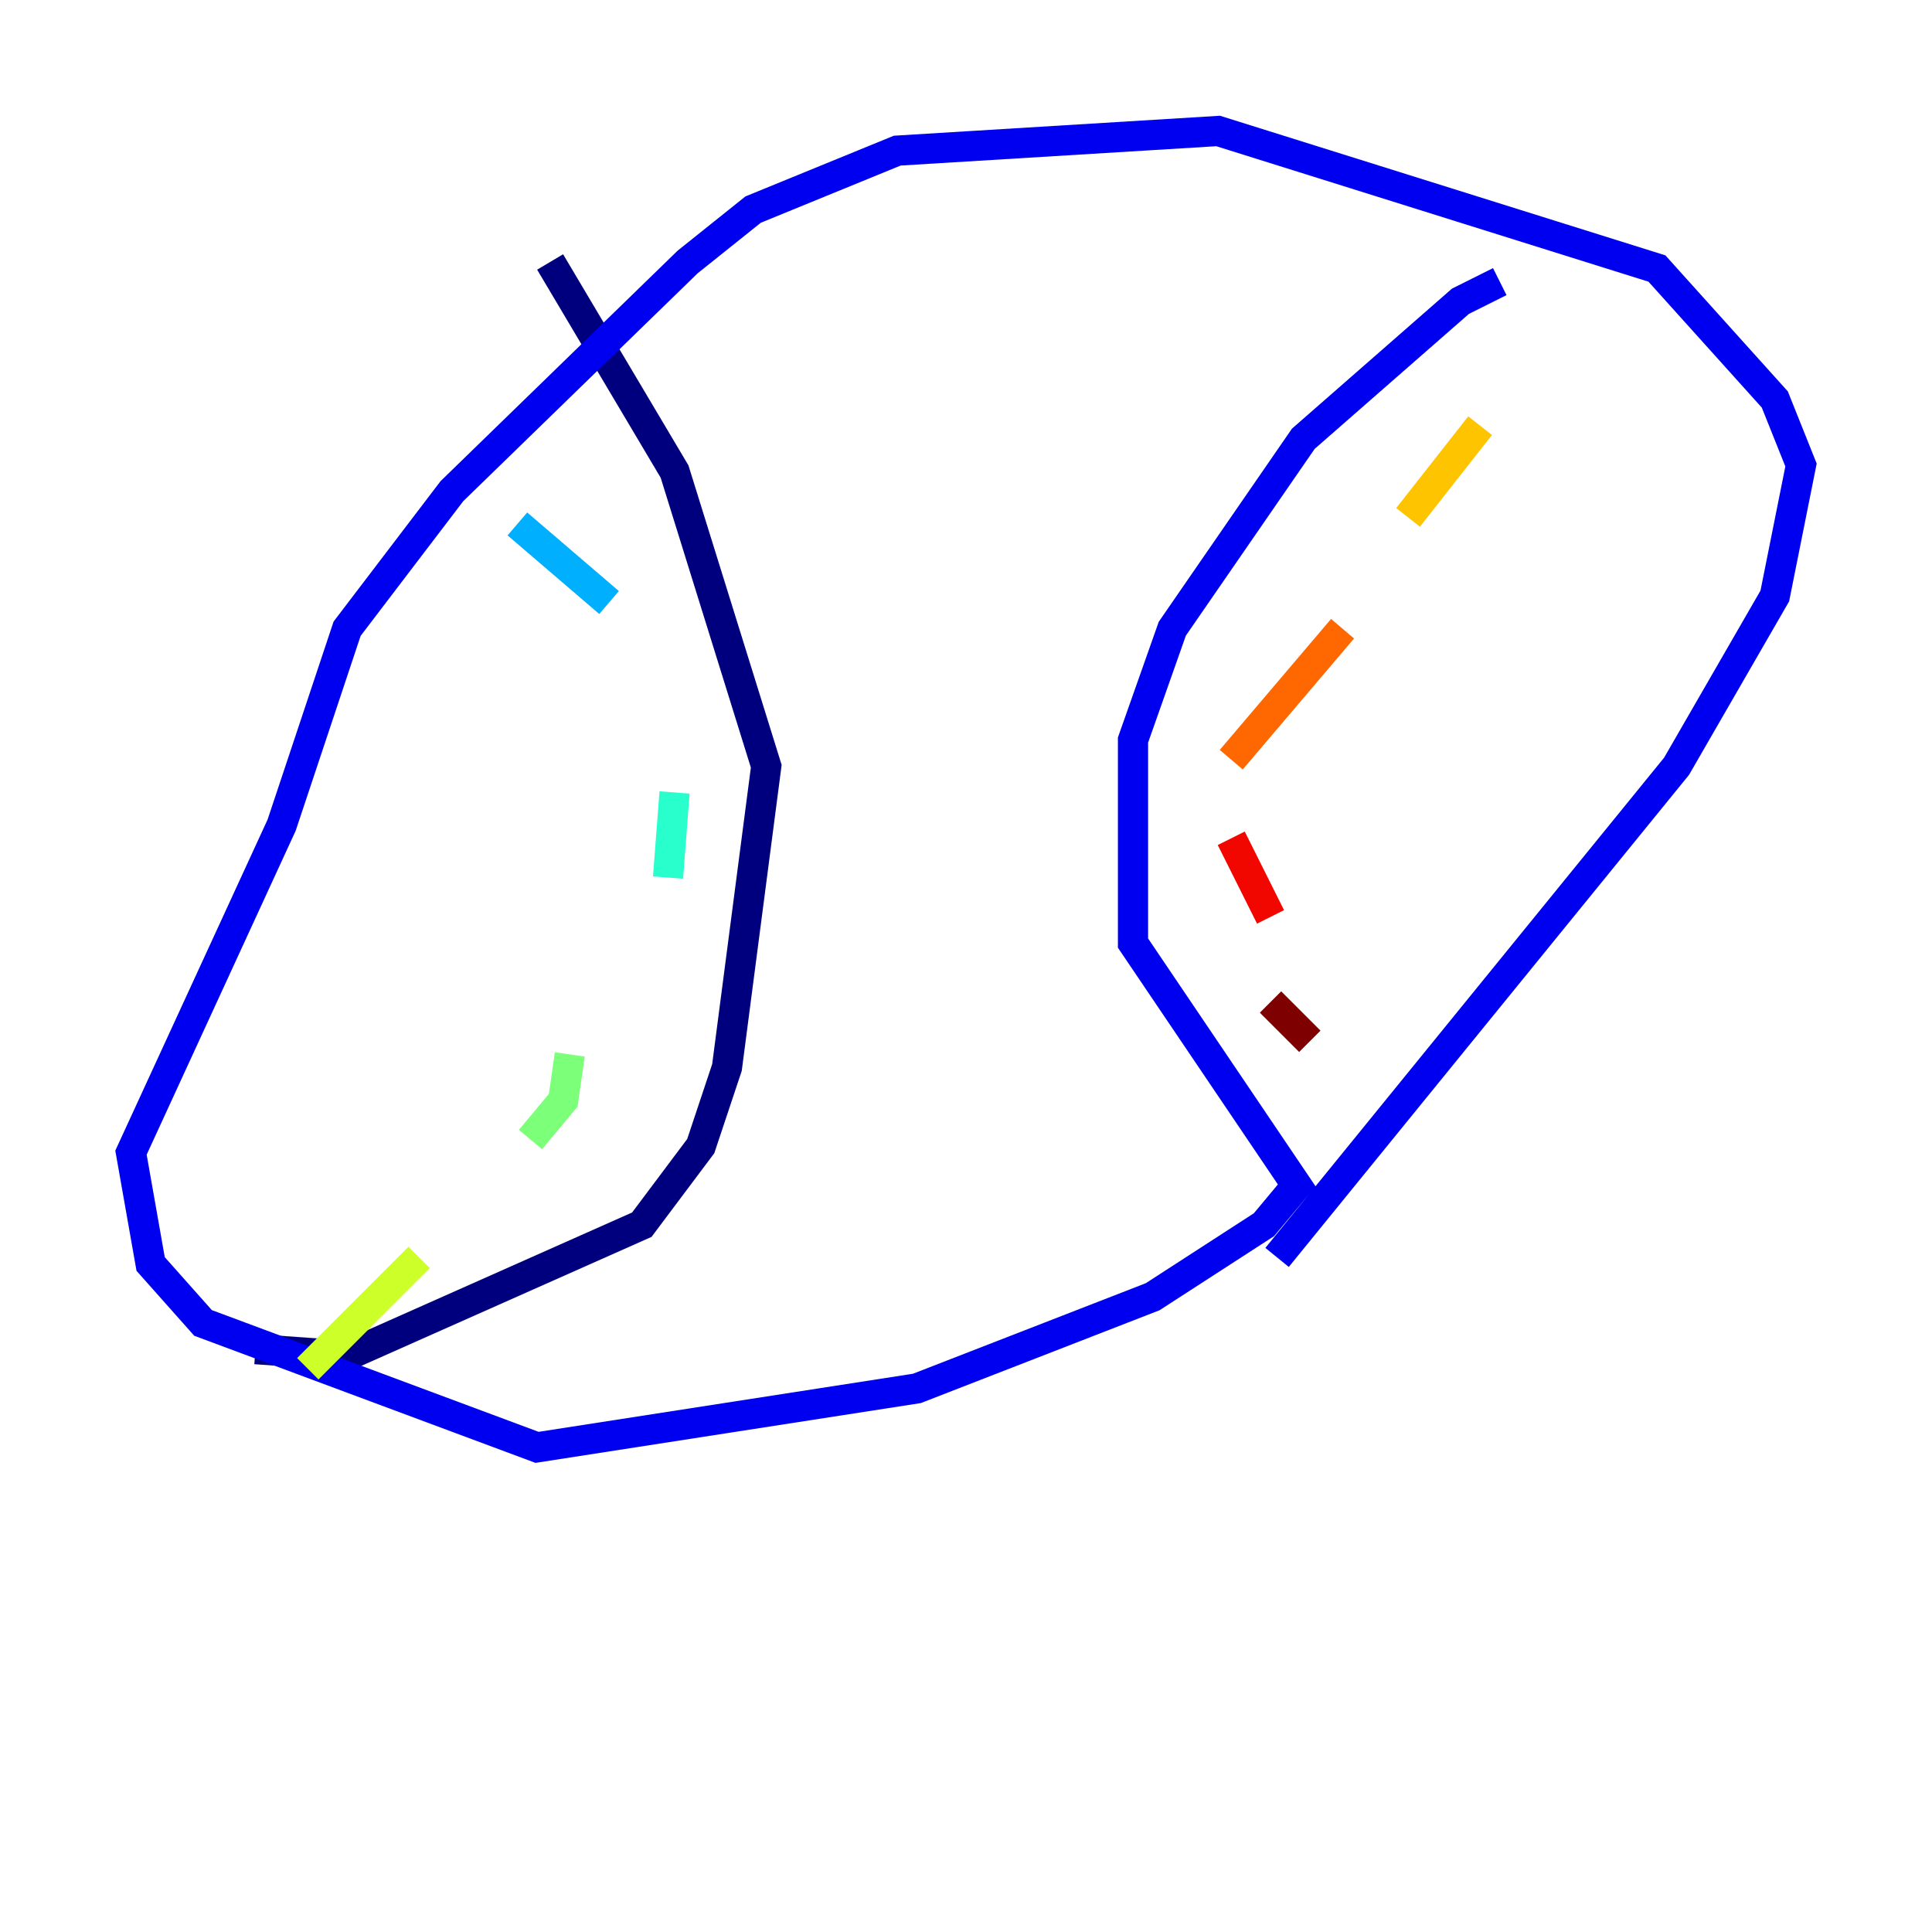 <?xml version="1.0" encoding="utf-8" ?>
<svg baseProfile="tiny" height="128" version="1.2" viewBox="0,0,128,128" width="128" xmlns="http://www.w3.org/2000/svg" xmlns:ev="http://www.w3.org/2001/xml-events" xmlns:xlink="http://www.w3.org/1999/xlink"><defs /><polyline fill="none" points="16.922,89.383 22.997,89.817 42.522,81.139 46.427,75.932 48.163,70.725 50.766,50.766 44.691,31.241 36.447,17.356" stroke="#00007f" stroke-width="2" /><polyline fill="none" points="99.363,18.658 96.759,19.959 86.346,29.071 77.668,41.654 75.064,49.031 75.064,62.481 85.912,78.536 83.742,81.139 76.366,85.912 60.746,91.986 35.58,95.891 13.451,87.647 9.98,83.742 8.678,76.366 18.658,54.671 22.997,41.654 29.939,32.542 45.559,17.356 49.898,13.885 59.444,9.98 80.705,8.678 109.776,17.79 117.586,26.468 119.322,30.807 117.586,39.485 111.078,50.766 84.61,83.308" stroke="#0000f1" stroke-width="2" /><polyline fill="none" points="36.881,35.146 36.881,35.146" stroke="#004cff" stroke-width="2" /><polyline fill="none" points="34.278,34.712 40.352,39.919" stroke="#00b0ff" stroke-width="2" /><polyline fill="none" points="44.691,52.502 44.258,58.142" stroke="#29ffcd" stroke-width="2" /><polyline fill="none" points="37.749,69.858 37.315,72.895 35.146,75.498" stroke="#7cff79" stroke-width="2" /><polyline fill="none" points="27.77,83.308 20.393,90.685" stroke="#cdff29" stroke-width="2" /><polyline fill="none" points="98.061,28.203 93.288,34.278" stroke="#ffc400" stroke-width="2" /><polyline fill="none" points="88.949,41.654 81.573,50.332" stroke="#ff6700" stroke-width="2" /><polyline fill="none" points="81.573,55.539 84.176,60.746" stroke="#f10700" stroke-width="2" /><polyline fill="none" points="84.176,66.386 86.78,68.99" stroke="#7f0000" stroke-width="2" /></svg>